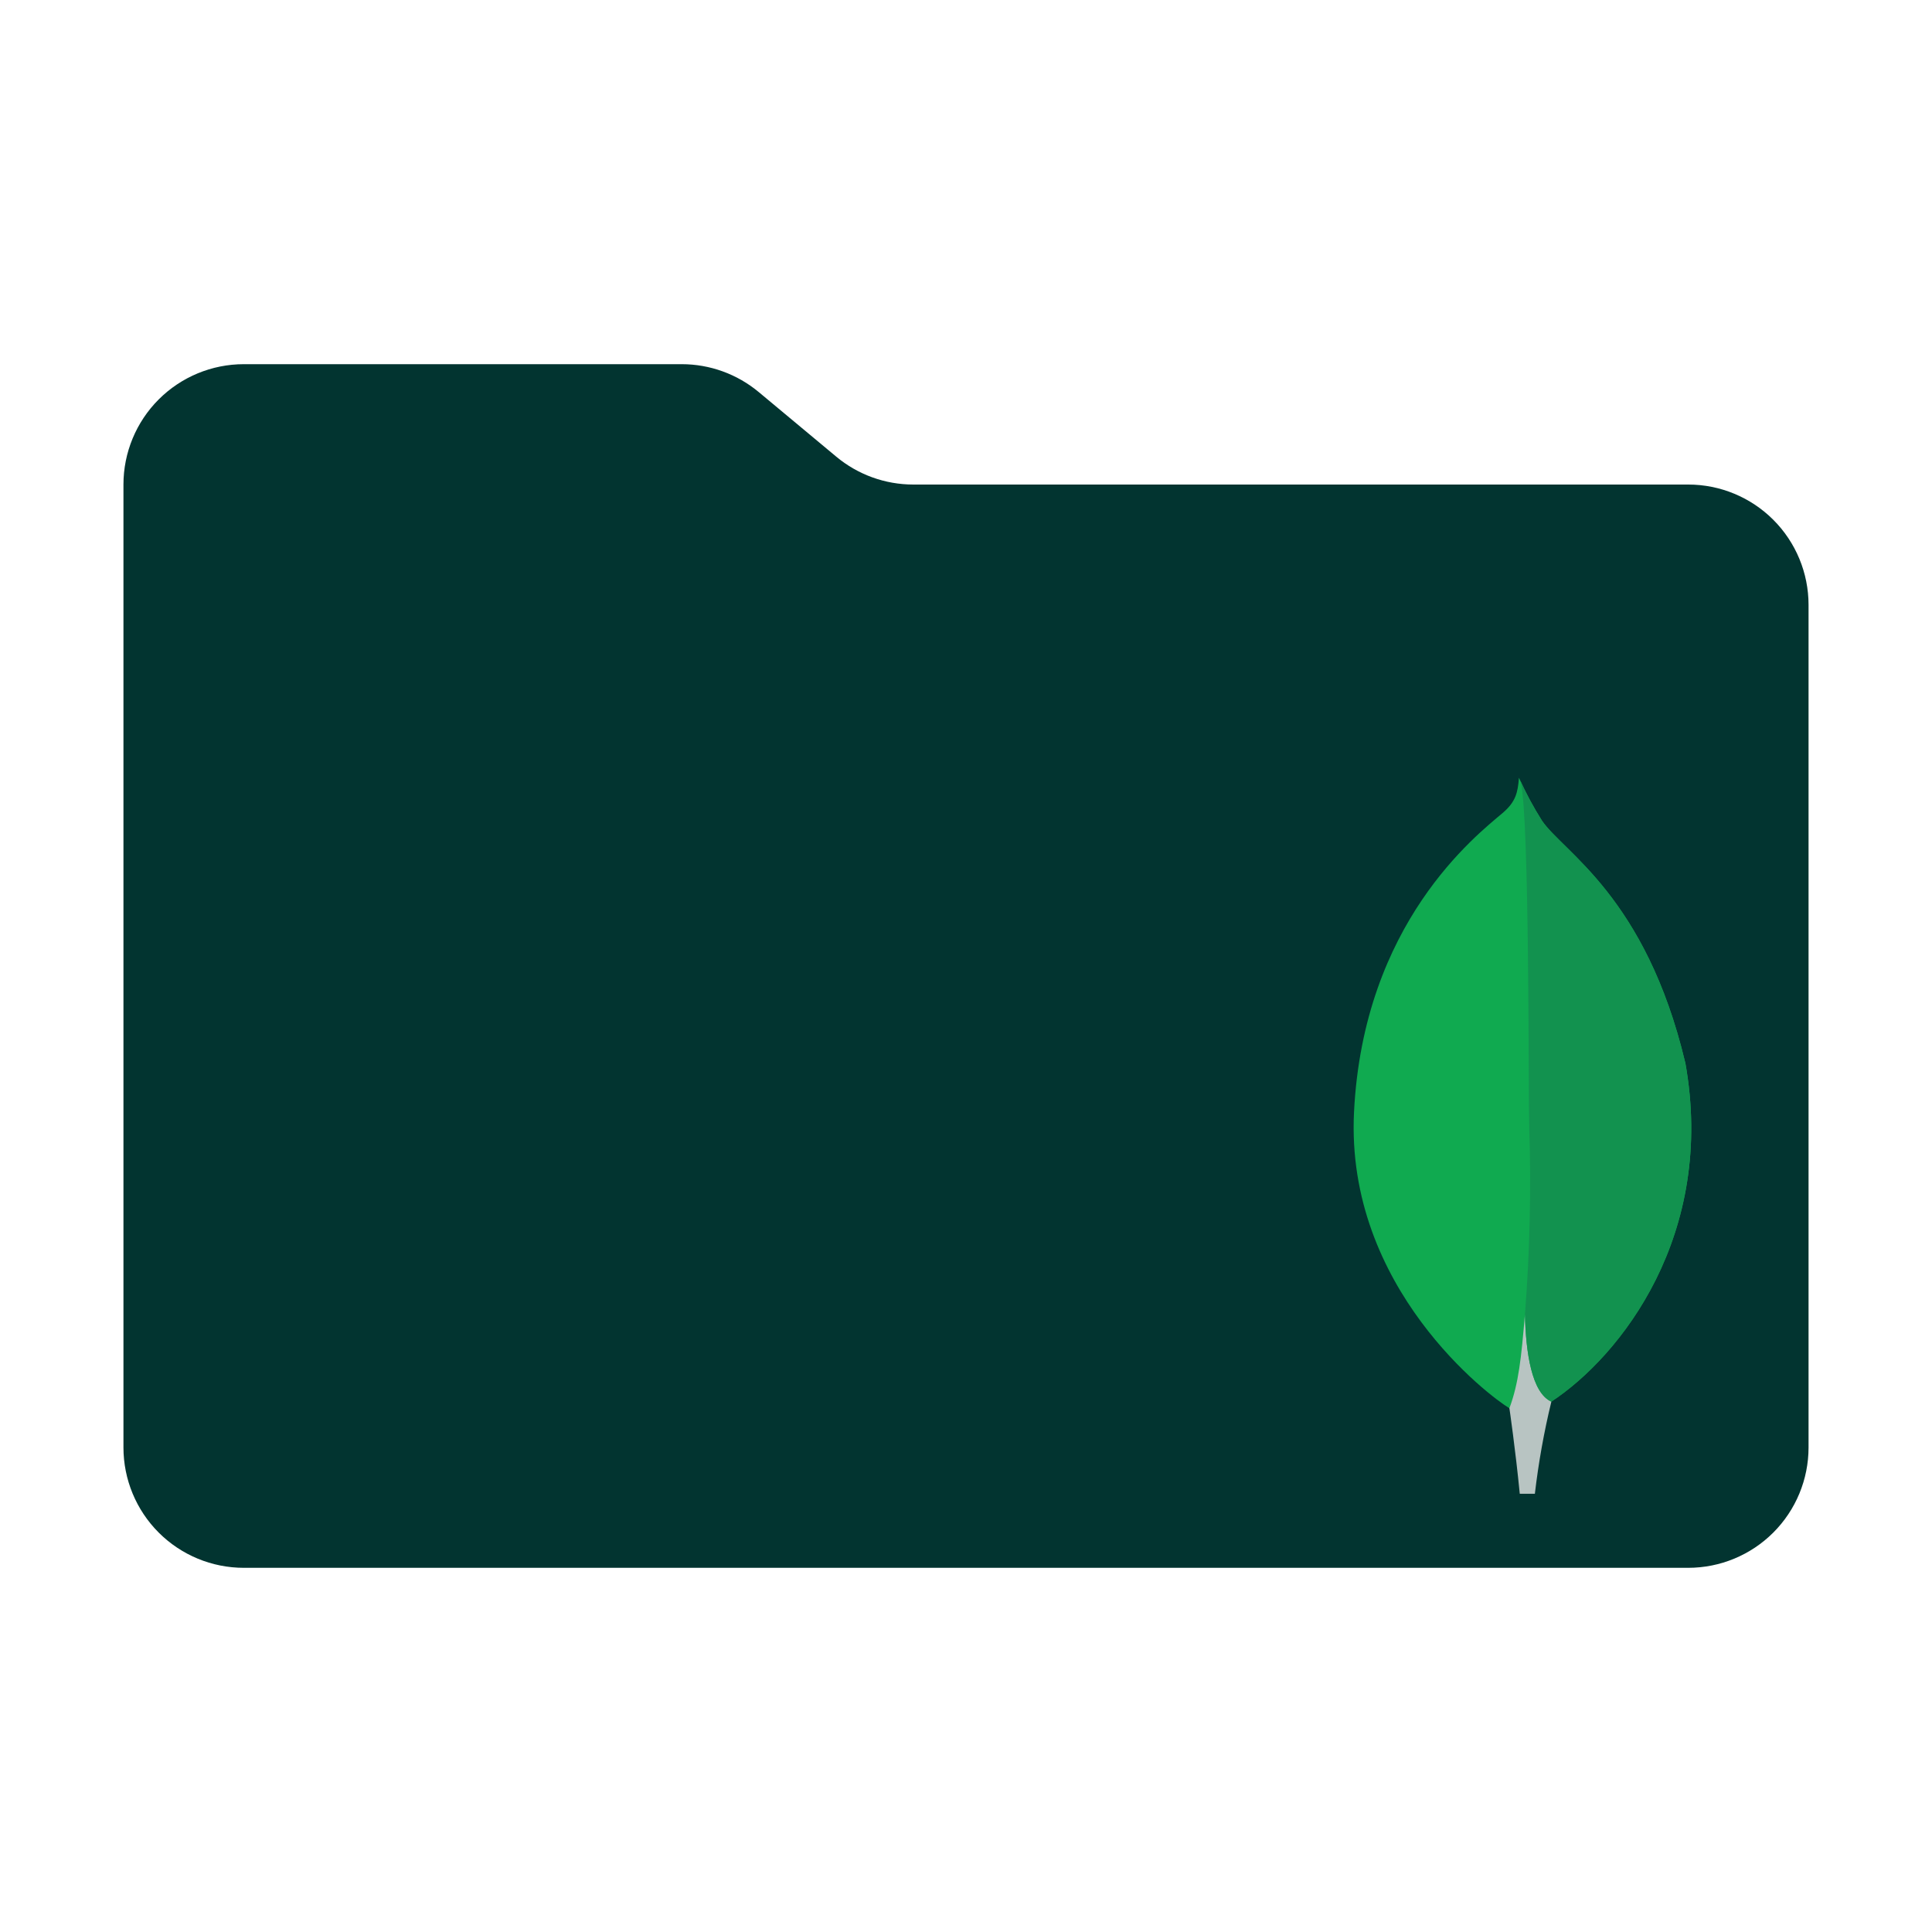 <svg width="313" height="313" viewBox="0 0 313 313" fill="none" xmlns="http://www.w3.org/2000/svg">
<path d="M135.477 73.98L122.924 63.52C119.419 60.599 115.002 59 110.44 59H39.5C34.328 59 29.368 61.054 25.711 64.711C22.055 68.368 20 73.328 20 78.5V234.5C20 239.672 22.055 244.632 25.711 248.289C29.368 251.946 34.328 254 39.5 254H273.5C278.672 254 283.632 251.946 287.289 248.289C290.946 244.632 293 239.672 293 234.5V98C293 92.828 290.946 87.868 287.289 84.211C283.632 80.555 278.672 78.5 273.5 78.5H147.96C143.398 78.5 138.981 76.901 135.477 73.98Z" fill="#023430"/>
<path d="M273.026 172.163C266.606 145.204 253.225 138.027 249.812 132.954C248.404 130.719 247.157 128.396 246.08 126C245.899 128.396 245.568 129.904 243.429 131.72C239.135 135.364 220.898 149.511 219.363 180.142C217.933 208.702 241.421 226.313 244.523 228.134C246.909 229.251 249.815 228.157 251.233 227.131C262.555 219.735 278.024 200.016 273.038 172.163" fill="#10AA50"/>
<path d="M247.052 212.925C246.461 219.994 246.037 224.102 244.536 228.142C244.536 228.142 245.521 234.871 246.214 242H248.662C249.247 236.98 250.138 231.997 251.334 227.076C248.163 225.591 247.174 219.128 247.052 212.925Z" fill="#B8C4C2"/>
<path d="M251.329 227.08C248.125 225.671 247.199 219.072 247.056 212.925C247.848 202.785 248.079 192.613 247.748 182.449C247.58 177.117 247.827 133.058 246.368 126.607C247.367 128.792 248.517 130.911 249.811 132.95C253.225 138.027 266.61 145.204 273.026 172.163C278.024 199.969 262.639 219.635 251.329 227.08Z" fill="#12924F"/>
</svg>
